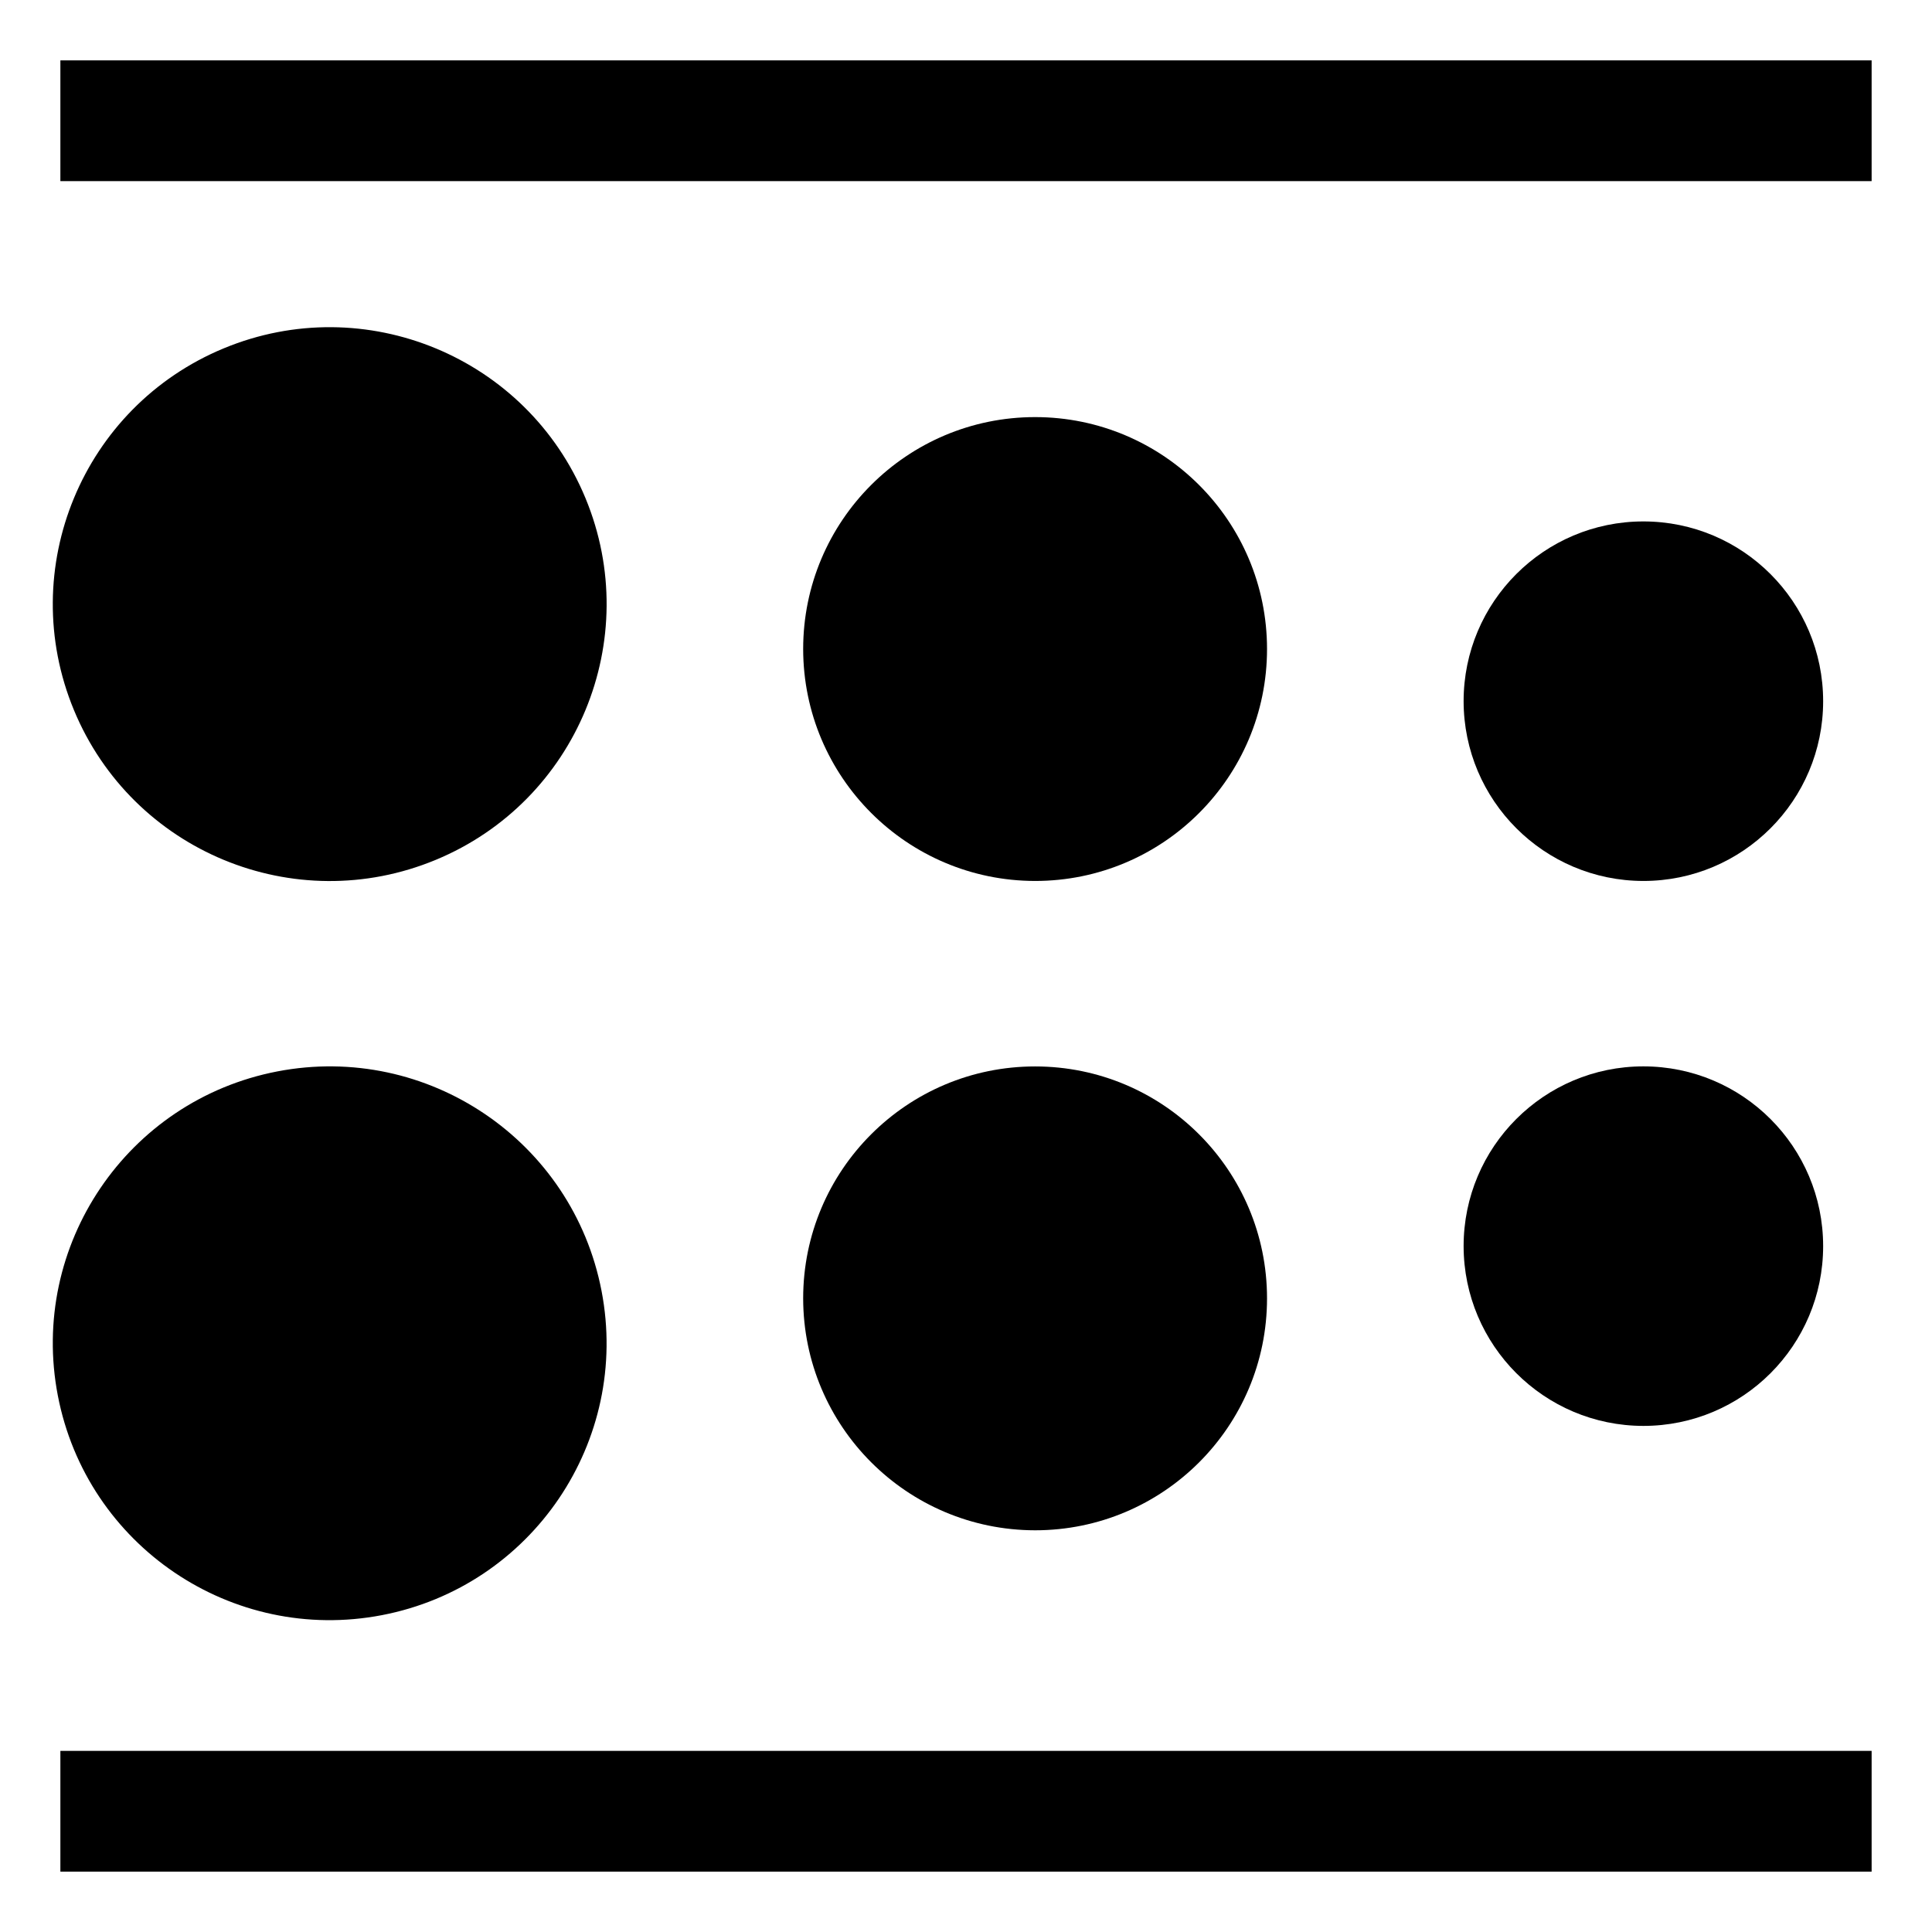 <!-- Generated by IcoMoon.io -->
<svg version="1.1" xmlns="http://www.w3.org/2000/svg" width="64" height="64" viewBox="0 0 64 64">
<title>blur-linear</title>
<path d="M2 2h60v4h-60v-4z"></path>
<path d="M2 58h60v4h-60v-4z"></path>
<path d="M19.395 16.502c1.938 4.68-0.284 10.044-4.963 11.983s-10.044-0.284-11.983-4.963c-1.938-4.68 0.284-10.044 4.963-11.983s10.044 0.284 11.983 4.963z"></path>
<path d="M34.289 29.183c4.243 0 7.683-3.44 7.683-7.683s-3.44-7.683-7.683-7.683c-4.243 0-7.683 3.44-7.683 7.683v0c0.005 4.241 3.442 7.678 7.683 7.683h0.001z"></path>
<path d="M54.439 29.183c0 0 0 0 0 0 3.289 0 5.955-2.666 5.955-5.955s-2.666-5.955-5.955-5.955c-3.289 0-5.955 2.666-5.955 5.955 0 0 0 0 0 0v0c0.004 3.287 2.667 5.951 5.954 5.955h0z"></path>
<path d="M19.927 42.763c0.958 4.974-2.298 9.782-7.271 10.74s-9.782-2.298-10.74-7.271c-0.958-4.974 2.298-9.782 7.271-10.74s9.782 2.298 10.74 7.271z"></path>
<path d="M34.289 50.693c4.243 0 7.683-3.44 7.683-7.683s-3.44-7.683-7.683-7.683c-4.243 0-7.683 3.44-7.683 7.683 0 0 0 0 0 0v0c0.005 4.241 3.442 7.678 7.683 7.683h0.001z"></path>
<path d="M54.439 47.235c0 0 0 0 0 0 3.289 0 5.955-2.666 5.955-5.955s-2.666-5.955-5.955-5.955c-3.289 0-5.955 2.666-5.955 5.955 0 0 0 0 0 0v0c0.004 3.287 2.667 5.951 5.954 5.955h0z"></path>
</svg>
